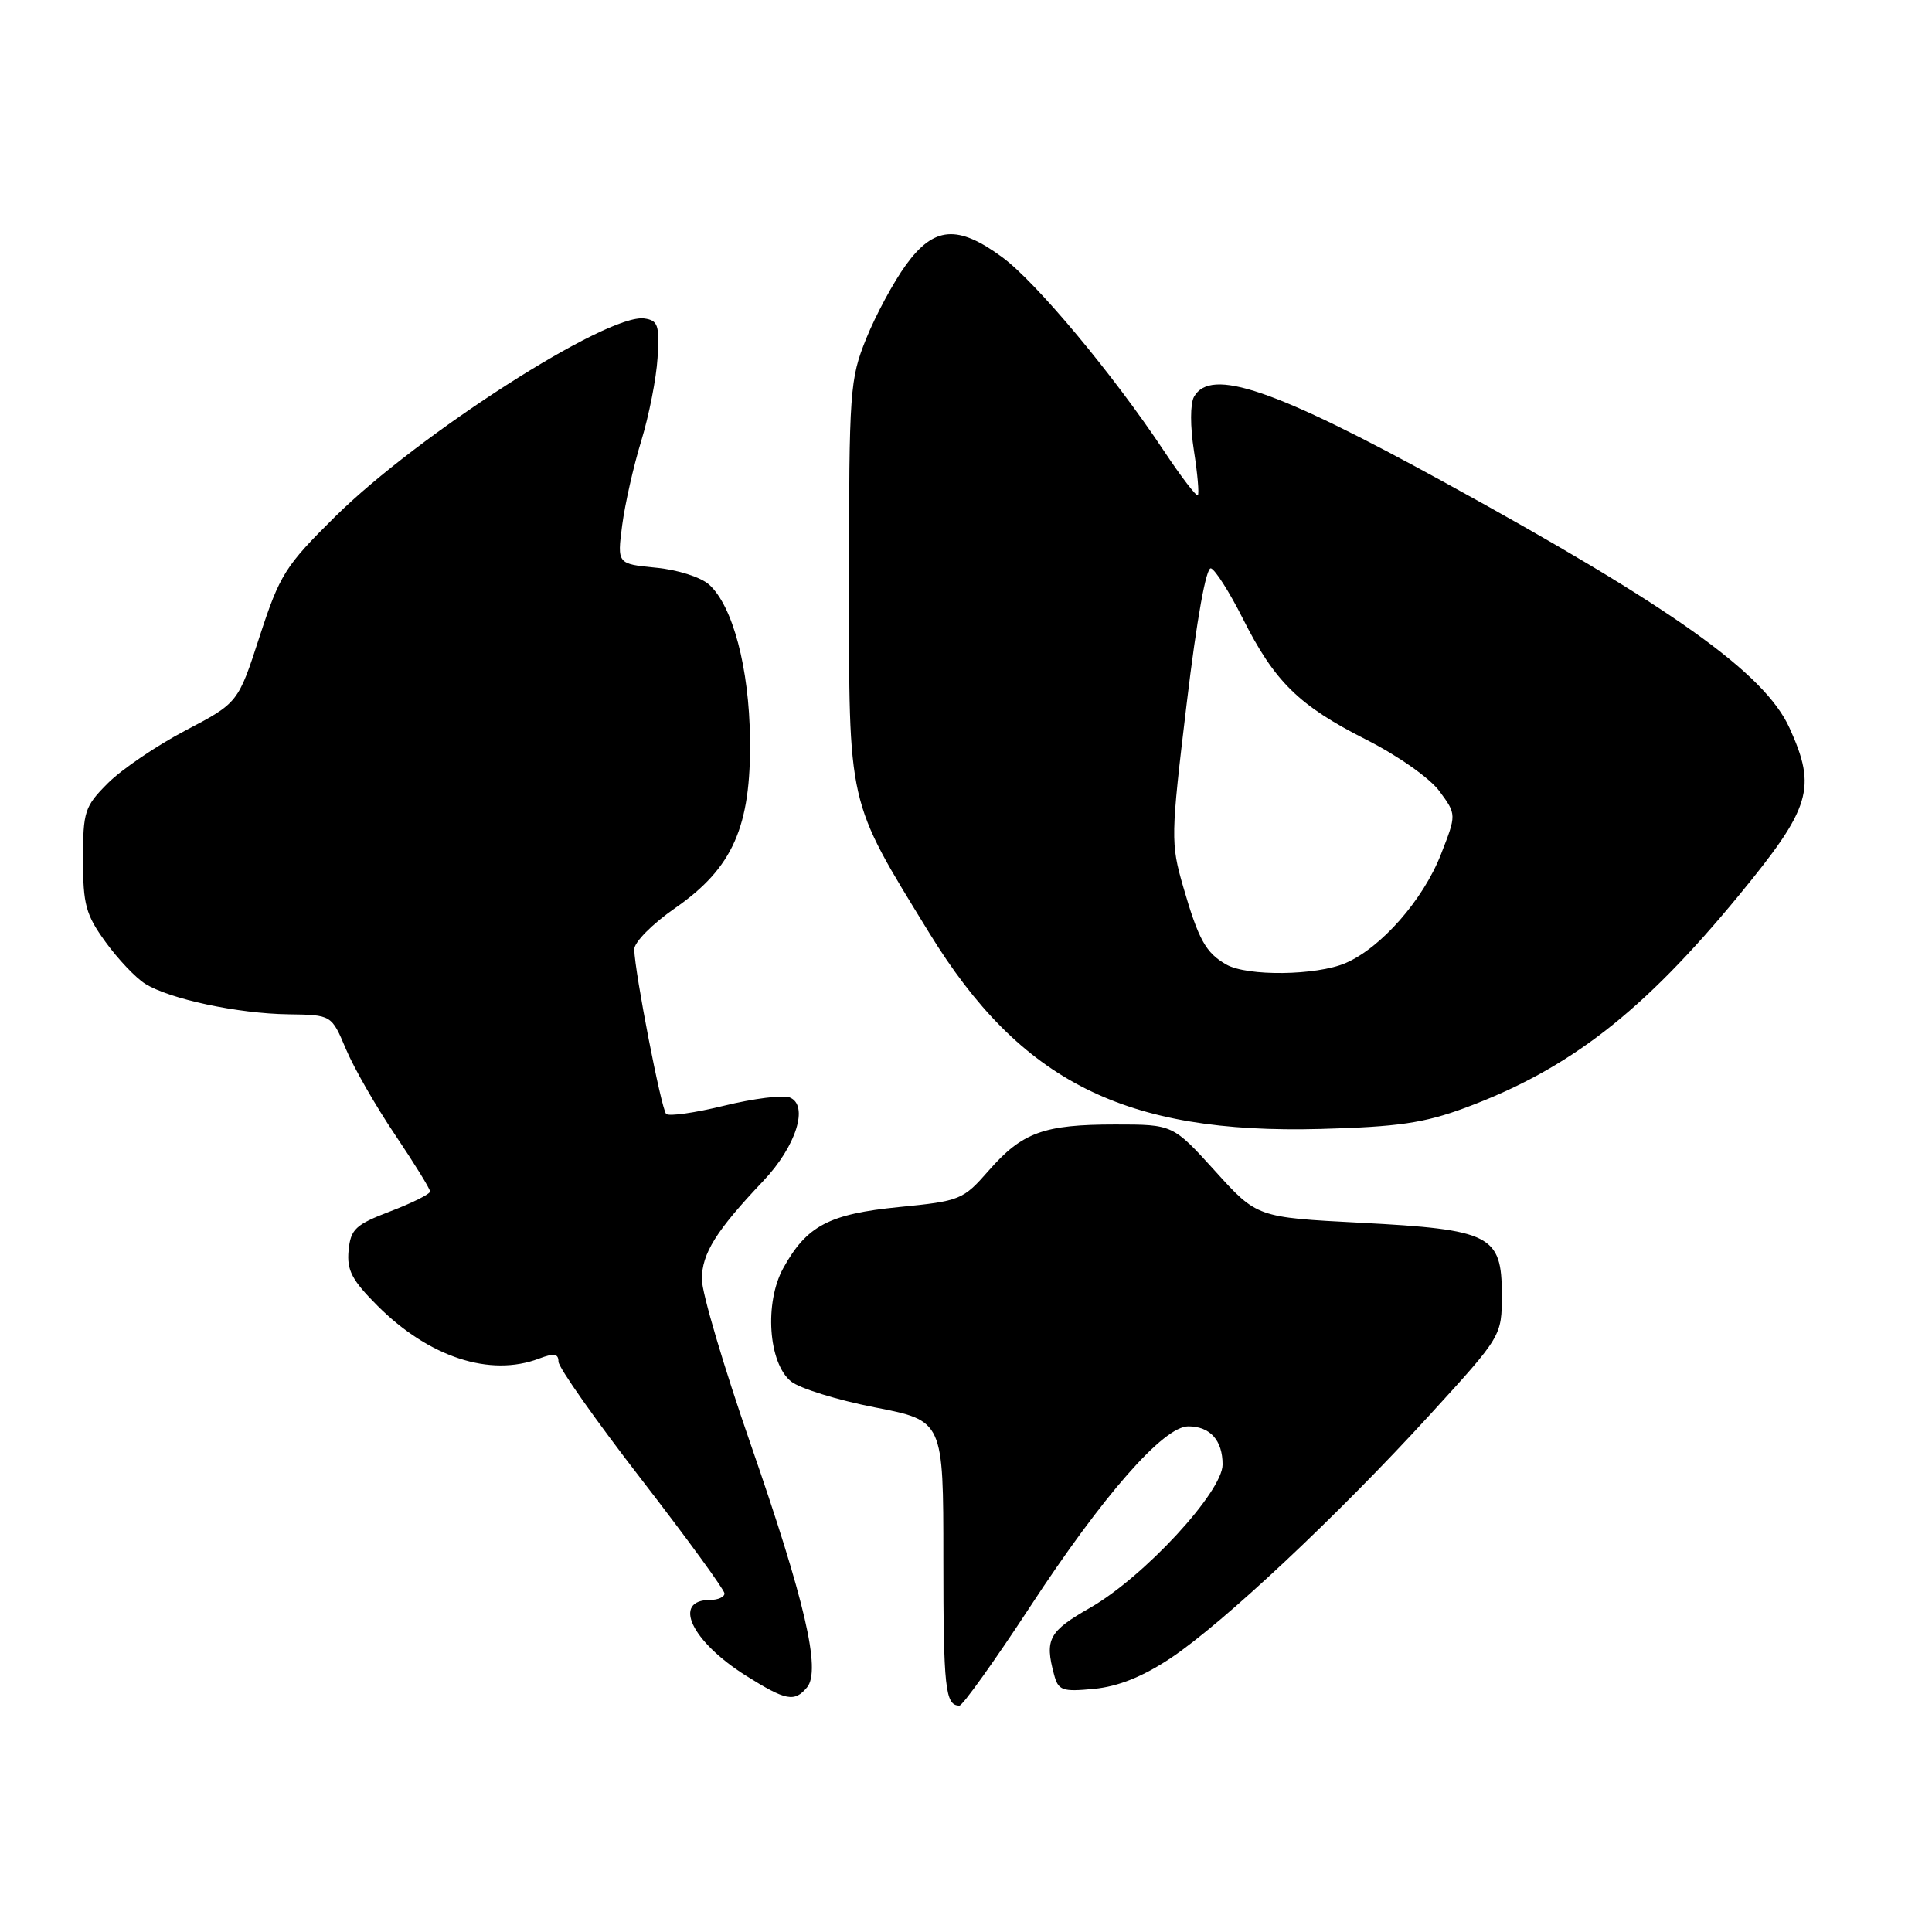 <?xml version="1.0" encoding="UTF-8" standalone="no"?>
<!DOCTYPE svg PUBLIC "-//W3C//DTD SVG 1.1//EN" "http://www.w3.org/Graphics/SVG/1.1/DTD/svg11.dtd" >
<svg xmlns="http://www.w3.org/2000/svg" xmlns:xlink="http://www.w3.org/1999/xlink" version="1.1" viewBox="0 0 256 256">
 <g >
 <path fill="currentColor"
d=" M 136.48 212.92 C 146.12 198.18 154.17 189.00 157.45 189.00 C 160.34 189.00 162.00 190.84 162.00 194.06 C 162.00 197.68 151.57 208.96 144.46 213.03 C 138.98 216.16 138.41 217.20 139.66 221.86 C 140.23 224.01 140.72 224.19 144.98 223.78 C 148.17 223.47 151.41 222.17 155.09 219.73 C 162.01 215.13 177.27 200.81 189.47 187.46 C 199.00 177.03 199.00 177.03 199.00 171.54 C 199.00 163.66 197.55 162.92 180.25 162.02 C 166.56 161.31 166.56 161.31 160.99 155.15 C 155.41 149.00 155.41 149.00 147.77 149.00 C 138.30 149.00 135.44 150.04 131.00 155.12 C 127.61 158.99 127.24 159.14 119.14 159.94 C 109.84 160.86 106.89 162.42 103.79 168.03 C 101.26 172.62 101.81 180.62 104.82 183.05 C 105.96 183.97 110.96 185.52 115.94 186.49 C 125.00 188.25 125.00 188.25 125.00 206.46 C 125.00 223.72 125.25 226.00 127.13 226.00 C 127.56 226.00 131.77 220.11 136.48 212.92 Z  M 106.94 223.58 C 108.81 221.32 106.65 212.05 99.44 191.29 C 95.90 181.10 93.00 171.30 93.00 169.51 C 93.00 166.09 94.89 163.07 101.14 156.48 C 105.50 151.89 107.22 146.41 104.62 145.41 C 103.73 145.07 99.83 145.56 95.95 146.51 C 92.08 147.46 88.62 147.95 88.27 147.60 C 87.62 146.96 84.12 128.90 84.04 125.81 C 84.02 124.86 86.41 122.44 89.48 120.31 C 97.11 115.00 99.52 109.55 99.38 97.93 C 99.27 88.52 97.10 80.30 93.97 77.47 C 92.87 76.48 89.78 75.49 86.90 75.22 C 81.78 74.72 81.78 74.72 82.44 69.61 C 82.81 66.80 83.94 61.77 84.97 58.42 C 85.99 55.08 86.97 50.13 87.13 47.42 C 87.40 43.10 87.19 42.46 85.39 42.20 C 80.49 41.49 55.46 57.53 44.39 68.47 C 37.79 75.00 37.08 76.13 34.41 84.31 C 31.55 93.13 31.55 93.13 24.58 96.79 C 20.75 98.80 16.13 101.94 14.31 103.76 C 11.21 106.86 11.00 107.50 11.00 113.88 C 11.00 119.86 11.37 121.21 13.98 124.81 C 15.62 127.08 17.98 129.57 19.23 130.35 C 22.46 132.38 31.52 134.31 38.22 134.40 C 43.93 134.48 43.93 134.48 45.83 138.99 C 46.87 141.47 49.81 146.60 52.36 150.38 C 54.91 154.17 56.99 157.54 56.99 157.88 C 56.98 158.22 54.62 159.40 51.74 160.50 C 47.08 162.28 46.47 162.86 46.19 165.69 C 45.94 168.31 46.63 169.63 50.03 173.03 C 56.85 179.85 64.94 182.49 71.43 180.02 C 73.42 179.27 74.00 179.36 74.00 180.43 C 74.00 181.19 78.95 188.22 85.00 196.04 C 91.05 203.87 96.00 210.67 96.00 211.14 C 96.00 211.61 95.15 212.00 94.11 212.00 C 89.01 212.00 91.61 217.49 98.85 222.04 C 104.14 225.36 105.28 225.58 106.94 223.58 Z  M 194.12 146.80 C 207.93 141.68 217.69 134.10 230.42 118.63 C 239.98 107.00 240.75 104.45 237.12 96.46 C 233.82 89.18 221.55 80.45 191.34 63.88 C 168.84 51.53 160.41 48.66 158.21 52.58 C 157.70 53.49 157.70 56.52 158.20 59.71 C 158.68 62.77 158.91 65.42 158.72 65.62 C 158.52 65.81 156.50 63.17 154.22 59.74 C 147.49 49.60 137.30 37.39 132.80 34.08 C 126.89 29.74 123.75 29.99 120.04 35.11 C 118.40 37.36 116.04 41.75 114.78 44.86 C 112.61 50.24 112.50 51.72 112.50 77.00 C 112.50 107.14 112.19 105.78 123.12 123.60 C 135.23 143.35 149.08 150.29 175.00 149.59 C 185.25 149.31 188.69 148.81 194.12 146.80 Z  M 162.50 127.81 C 159.78 126.27 158.81 124.52 156.78 117.50 C 155.11 111.71 155.13 110.86 157.24 93.24 C 158.59 81.97 159.82 75.10 160.46 75.31 C 161.03 75.49 162.92 78.47 164.66 81.92 C 168.88 90.32 172.09 93.48 181.00 97.99 C 185.25 100.14 189.48 103.12 190.75 104.86 C 193.00 107.92 193.00 107.92 190.93 113.21 C 188.57 119.25 183.00 125.59 178.28 127.62 C 174.42 129.27 165.29 129.39 162.50 127.81 Z "/>
</g>
</svg>